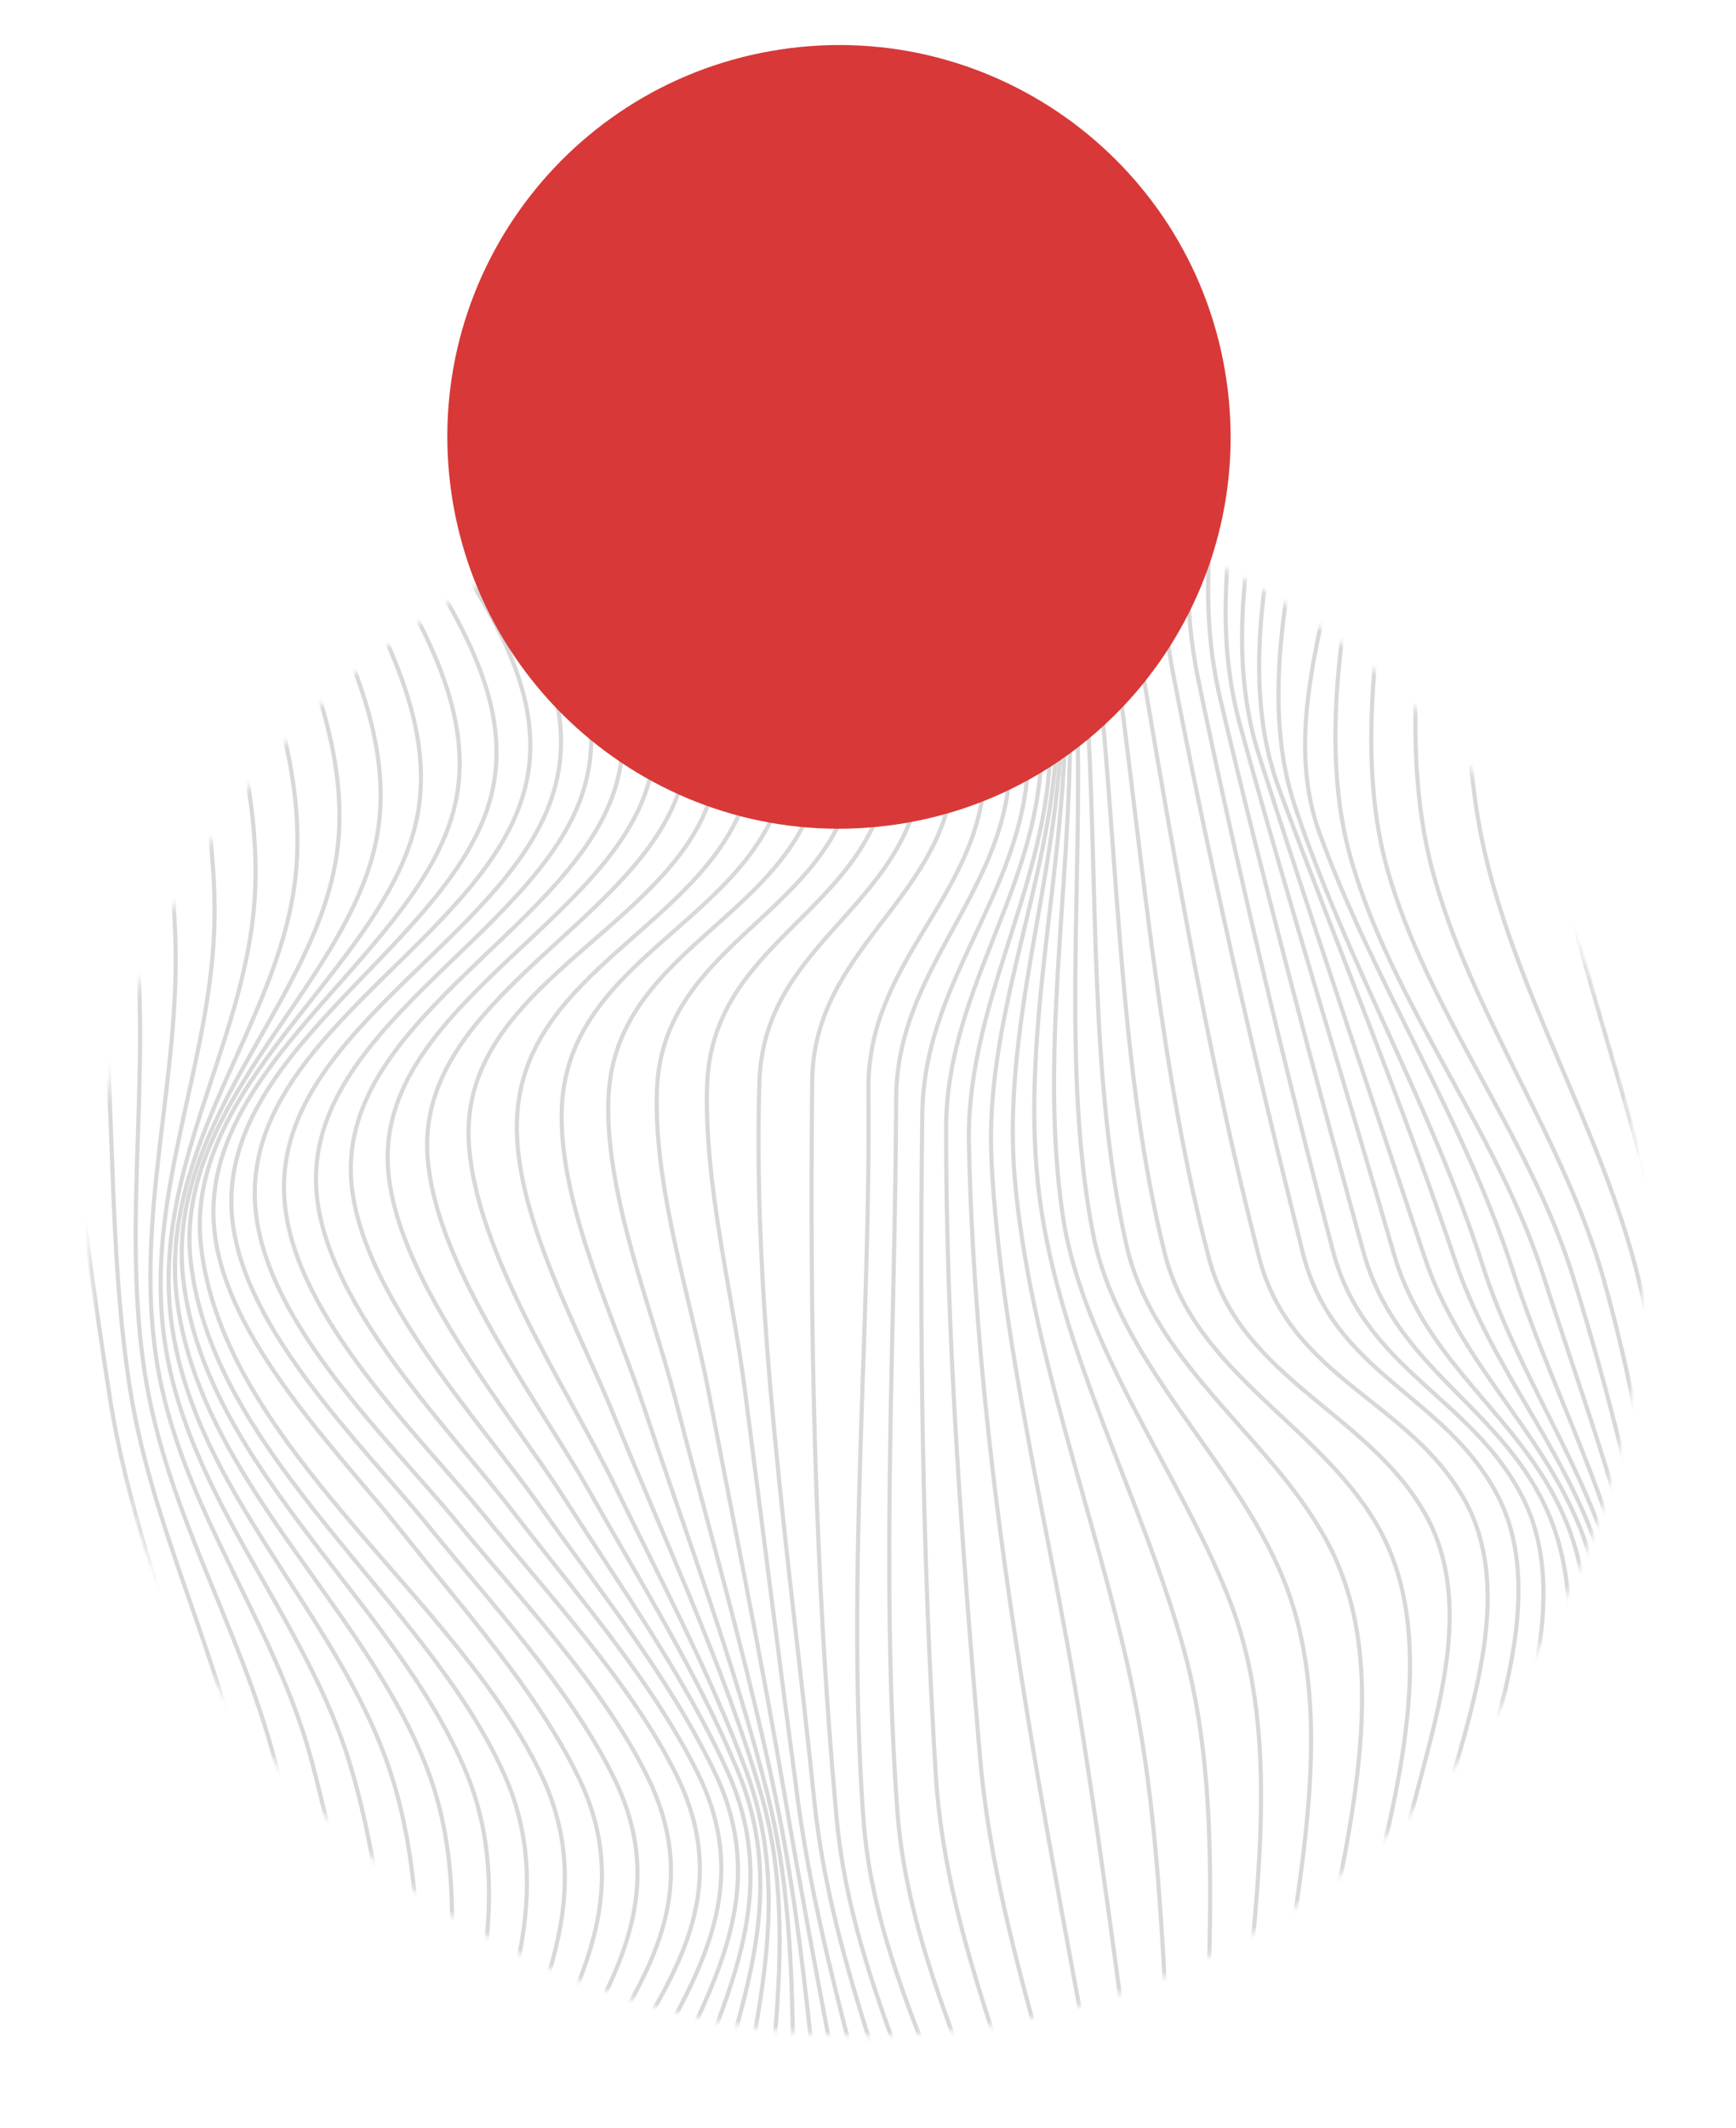 <svg width="315" height="386" viewBox="0 0 315 386" fill="none" xmlns="http://www.w3.org/2000/svg">
    <mask id="mask0_21_7" style="mask-type:alpha" maskUnits="userSpaceOnUse" x="16" y="87" width="283" height="283">
        <circle cx="157.218" cy="228.219" r="141" transform="rotate(-97.04 157.218 228.219)" fill="#C4C4C4"/>
    </mask>
    <g mask="url(#mask0_21_7)">
        <path d="M58.766 408.442C52.399 377.691 37.564 350.413 31.039 319.439C26.42 297.54 18.639 276.636 15.21 254.5C5.964 194.884 0.331 134.418 -7.01 74.567" stroke="#D8D8D8" stroke-width="0.75" stroke-miterlimit="10"/>
        <path d="M63.559 407.921C56.782 377.522 43.66 349.761 37.015 319.205C32.163 296.881 23.448 276.083 19.921 253.394C10.701 194.157 5.287 133.514 -1.607 73.93" stroke="#D8D8D8" stroke-width="0.75" stroke-miterlimit="10"/>
        <path d="M67.406 407.567C60.819 377.719 50.312 348.94 43.311 319.173C37.874 296.035 27.23 275.193 23.547 251.576C19.564 225.931 21.031 200.116 18.128 174.408C14.309 140.622 7.74 107.175 3.789 73.304" stroke="#D8D8D8" stroke-width="0.75" stroke-miterlimit="10"/>
        <path d="M70.474 407.37C64.475 378.135 57.308 348.167 49.866 319.312C43.567 295.071 30.179 274.124 26.279 249.073C22.328 223.364 26.949 197.875 24.838 172.13C22.08 138.615 13.288 105.936 9.171 72.6" stroke="#D8D8D8" stroke-width="0.75" stroke-miterlimit="10"/>
        <path d="M72.924 407.289C67.786 378.411 64.101 347.923 56.627 319.626C49.829 293.875 32.328 272.992 28.331 246.17C24.454 220.25 32.813 195.327 31.799 169.497C30.502 136.467 19.006 104.575 14.584 71.951" stroke="#D8D8D8" stroke-width="0.75" stroke-miterlimit="10"/>
        <path d="M74.93 407.303C70.874 378.865 71.87 347.608 63.539 320.041C55.33 292.892 33.89 271.61 29.83 242.901C26.143 216.635 38.589 192.497 38.921 166.551C39.327 134.258 24.771 102.966 19.964 71.296" stroke="#D8D8D8" stroke-width="0.75" stroke-miterlimit="10"/>
        <path d="M76.65 407.372C73.774 379.101 79.846 347.741 70.533 320.466C60.826 292.042 34.94 269.928 31.056 239.373C27.648 212.589 44.364 189.416 46.184 163.356C48.346 131.914 30.598 101.117 25.367 70.588" stroke="#D8D8D8" stroke-width="0.75" stroke-miterlimit="10"/>
        <path d="M78.263 407.455C76.607 379.033 88.003 348.436 77.578 320.967C66.304 291.274 36.263 268.152 32.126 235.795C28.666 208.675 50.171 186.099 53.484 160.137C57.419 129.665 36.394 99.253 30.767 69.931" stroke="#D8D8D8" stroke-width="0.75" stroke-miterlimit="10"/>
        <path d="M79.914 407.546C79.481 378.662 96.256 349.606 84.597 321.453C71.848 290.664 37.416 266.25 33.279 232.26C29.877 204.71 55.935 182.78 60.775 156.943C66.315 127.391 42.19 97.422 36.188 69.295" stroke="#D8D8D8" stroke-width="0.75" stroke-miterlimit="10"/>
        <path d="M81.78 407.616C82.5 378.115 104.483 351.087 91.54 321.913C77.453 290.171 38.727 264.352 34.623 228.918C31.377 200.915 61.784 179.607 67.932 153.92C74.875 125.122 47.877 95.79 41.54 68.632" stroke="#D8D8D8" stroke-width="0.75" stroke-miterlimit="10"/>
        <path d="M84.046 407.538C85.764 377.39 112.524 352.573 98.378 322.228C83.161 289.647 40.482 262.504 36.453 225.801C33.326 197.299 67.67 176.694 74.989 151.104C83.082 122.809 53.546 94.304 46.952 67.914" stroke="#D8D8D8" stroke-width="0.75" stroke-miterlimit="10"/>
        <path d="M86.85 407.395C89.285 376.604 120.265 353.977 105.025 322.437C97.283 306.415 83.884 291.666 72.97 277.859C61.342 263.174 40.982 243.047 38.897 223.143C35.84 194.068 73.605 174.321 81.815 148.691C90.795 120.639 59.119 93.165 52.354 67.268" stroke="#D8D8D8" stroke-width="0.75" stroke-miterlimit="10"/>
        <path d="M90.37 407.099C93.104 375.708 127.464 355.161 111.427 322.471C103.351 306.026 89.144 290.853 77.754 276.783C65.747 261.963 44.22 241.366 42.142 221.028C39.108 191.245 79.554 172.647 88.393 146.799C97.924 118.729 64.614 92.303 57.788 66.646" stroke="#D8D8D8" stroke-width="0.75" stroke-miterlimit="10"/>
        <path d="M94.758 406.64C97.246 374.654 133.969 355.932 117.523 322.304C109.343 305.59 94.46 290.078 82.794 275.9C70.487 260.936 48.492 240.296 46.389 219.598C43.289 188.947 85.514 171.863 94.523 145.439C104.205 117.039 69.865 91.737 63.132 65.937" stroke="#D8D8D8" stroke-width="0.75" stroke-miterlimit="10"/>
        <path d="M100.098 406.082C102.631 374.211 139.23 355.303 122.731 321.893C114.441 305.112 99.749 289.516 88.111 275.154C75.926 260.114 53.992 239.315 51.72 218.718C48.34 188.001 91.124 171.211 100.085 144.803C109.831 116.102 75.162 91.315 68.54 65.27" stroke="#D8D8D8" stroke-width="0.75" stroke-miterlimit="10"/>
        <path d="M105.902 406.006C108.626 374.616 142.717 354.012 126.558 321.477C118.202 304.645 104.454 288.941 93.134 274.218C81.491 259 59.874 237.507 57.535 217.261C54.062 187.261 96.522 170.128 105.495 144.474C115.53 115.748 80.537 90.708 73.897 64.595" stroke="#D8D8D8" stroke-width="0.75" stroke-miterlimit="10"/>
        <path d="M112.021 406.42C114.45 375.258 144.934 353.094 129.633 321.31C121.488 304.31 108.742 288.402 97.935 273.102C86.942 257.511 66.057 235.263 63.835 215.225C60.586 185.902 102.184 169.288 111.17 144.309C121.468 115.671 85.972 89.987 79.329 63.935" stroke="#D8D8D8" stroke-width="0.75" stroke-miterlimit="10"/>
        <path d="M118.415 407.222C120.115 376.199 146.126 352.412 131.975 321.211C124.192 304.036 112.594 287.714 102.485 271.864C92.202 255.742 72.456 232.679 70.477 212.741C67.688 184.036 107.939 168.597 116.937 144.28C127.463 115.775 91.353 89.281 84.695 63.271" stroke="#D8D8D8" stroke-width="0.75" stroke-miterlimit="10"/>
        <path d="M125.012 408.324C125.679 377.419 146.566 351.877 133.879 321.19C126.681 303.7 116.252 286.973 106.988 270.534C97.54 253.756 79.14 229.921 77.591 209.95C75.4 181.766 114.035 168.169 122.892 144.344C133.493 115.96 96.814 88.609 90.095 62.597" stroke="#D8D8D8" stroke-width="0.75" stroke-miterlimit="10"/>
        <path d="M131.743 409.65C131.192 378.915 146.547 351.497 135.429 321.272C128.877 303.46 119.727 286.242 111.449 269.218C102.925 251.681 86.15 227.132 85.059 207.044C83.566 178.633 121.217 168.653 128.976 144.51C138.489 114.901 102.596 89.095 95.514 61.938" stroke="#D8D8D8" stroke-width="0.75" stroke-miterlimit="10"/>
        <path d="M138.55 411.066C136.745 382.25 146.286 353.685 138.092 325.356C131.288 301.833 120.531 279.271 111.357 256.625C105.192 241.385 93.92 221.497 93.777 204.677C93.55 175.425 129.412 168.255 136.039 142.207C143.241 113.87 107.733 87.433 100.915 61.271" stroke="#D8D8D8" stroke-width="0.75" stroke-miterlimit="10"/>
        <path d="M145.378 412.521C142.333 383.535 146.406 354.104 139.32 325.608C133.349 301.73 124.543 278.484 116.825 255.144C111.568 239.258 101.747 219.13 101.908 202.072C102.168 173.827 135.716 167.669 142.198 142.565C149.502 114.327 113.133 86.706 106.304 60.617" stroke="#D8D8D8" stroke-width="0.75" stroke-miterlimit="10"/>
        <path d="M152.15 413.89C147.919 384.608 146.764 354.855 140.713 325.848C135.706 301.619 128.729 277.764 122.558 253.82C118.27 237.291 109.961 217.087 110.381 199.765C111.006 172.593 142.13 167.037 148.368 142.9C155.674 114.672 118.625 86.118 111.704 59.939" stroke="#D8D8D8" stroke-width="0.75" stroke-miterlimit="10"/>
        <path d="M158.818 415.102C153.516 385.387 147.518 355.83 142.463 326.075C138.307 301.559 133.331 277.175 128.644 252.766C125.359 235.629 118.623 215.513 119.192 197.931C119.995 171.795 148.677 166.46 154.529 143.187C161.684 114.806 124.114 85.54 117.099 59.252" stroke="#D8D8D8" stroke-width="0.75" stroke-miterlimit="10"/>
        <path d="M165.312 416.062C159.165 385.868 148.83 356.845 144.738 326.236C141.433 301.515 138.346 276.767 135.151 252.032C132.877 234.357 127.702 214.562 128.317 196.692C129.242 171.549 155.32 165.931 160.646 143.459C167.519 114.669 129.627 85.241 122.498 58.604" stroke="#D8D8D8" stroke-width="0.75" stroke-miterlimit="10"/>
        <path d="M171.567 416.679C164.899 386.025 150.91 357.767 147.724 326.33C143.457 284.276 136.476 238.436 137.799 196.196C138.549 172.001 162.104 165.445 166.713 143.615C172.927 114.142 135.224 85.184 127.92 57.944" stroke="#D8D8D8" stroke-width="0.75" stroke-miterlimit="10"/>
        <path d="M177.53 416.833C171.108 387.106 154.657 360.532 151.834 329.997C147.794 286.354 146.892 239.803 147.378 196.003C147.641 172.433 170.561 163.436 172.928 141.32C176.112 111.212 140.739 85.373 133.328 57.269" stroke="#D8D8D8" stroke-width="0.75" stroke-miterlimit="10"/>
        <path d="M183.126 416.463C177.17 386.427 158.881 360.634 156.658 329.743C153.524 286.169 158.012 241.331 157.573 197.635C157.345 174.489 177.303 163.046 178.641 141.087C180.551 109.877 146.375 85.744 138.686 56.607" stroke="#D8D8D8" stroke-width="0.75" stroke-miterlimit="10"/>
        <path d="M188.485 415.449C182.089 385.689 165.02 358.838 162.809 328.208C159.736 285.785 162.455 241.71 162.612 199.17C162.688 176.036 181.995 162.266 183.184 140.073C184.835 109.298 152.025 84.634 144.078 55.941" stroke="#D8D8D8" stroke-width="0.75" stroke-miterlimit="10"/>
        <path d="M193.77 413.797C187.065 382.835 171.779 353.86 169.808 321.991C167.364 282.453 166.825 241.46 167.357 201.866C167.662 178.805 184.336 163.204 186.36 141.079C189.216 109.783 157.599 84.175 149.473 55.253" stroke="#D8D8D8" stroke-width="0.75" stroke-miterlimit="10"/>
        <path d="M199.011 411.617C192.676 380.469 180.512 350.262 177.811 318.514C174.611 281.104 171.642 242.124 171.671 204.587C171.688 180.816 187.218 162.485 188.813 139.415C190.921 108.433 162.697 83.535 154.887 54.644" stroke="#D8D8D8" stroke-width="0.75" stroke-miterlimit="10"/>
        <path d="M204.205 409.024C192.24 342.489 177.309 275.514 175.812 207.586C175.271 182.805 189.435 161.73 190.505 137.436C191.86 106.96 167.489 82.664 160.267 53.963" stroke="#D8D8D8" stroke-width="0.75" stroke-miterlimit="10"/>
        <path d="M209.369 406.13C204.559 373.956 200.869 341.625 195.644 309.513C190.366 277.136 181.651 243.531 179.923 210.766C178.563 184.827 190.351 160.912 191.695 135.243C193.233 105.924 171.977 81.152 165.663 53.276" stroke="#D8D8D8" stroke-width="0.75" stroke-miterlimit="10"/>
        <path d="M214.507 403.046C210.74 370.341 212.075 336.684 205.143 304.45C198.746 274.68 186.876 244.407 184.155 214.051C181.727 186.884 191.594 160.062 192.571 132.968C193.545 104.635 176.419 79.938 171.062 52.629" stroke="#D8D8D8" stroke-width="0.75" stroke-miterlimit="10"/>
        <path d="M219.65 399.87C217.004 366.946 223.611 331.267 214.812 299.173C207.341 271.883 192.316 245.355 188.642 217.233C184.934 188.843 193.029 159.097 193.316 130.577C193.6 103.256 180.85 78.583 176.451 51.941" stroke="#D8D8D8" stroke-width="0.75" stroke-miterlimit="10"/>
        <path d="M224.782 396.718C223.239 363.003 235.509 323.411 223.482 291.212C214.796 267.962 196.655 245.324 192.874 220.662C188.564 192.206 194.265 160.367 194.182 131.55C194.104 104.072 185.394 78.336 181.851 51.276" stroke="#D8D8D8" stroke-width="0.75" stroke-miterlimit="10"/>
        <path d="M229.932 393.703C229.384 359.724 245.914 318.649 232.882 286.393C224.061 264.569 202.753 247.049 198.278 223.459C192.616 193.931 196.48 159.538 195.425 129.37C194.495 102.914 189.864 76.916 187.25 50.608" stroke="#D8D8D8" stroke-width="0.75" stroke-miterlimit="10"/>
        <path d="M235.11 390.937C235.359 357.706 256.675 313.037 241.982 281.933C232.425 261.662 209.488 248.403 204.384 225.758C197.507 195.2 199.279 158.718 197.171 127.289C195.429 101.519 194.519 75.706 192.657 49.94" stroke="#D8D8D8" stroke-width="0.75" stroke-miterlimit="10"/>
        <path d="M240.324 388.529C241.078 356.042 266.514 308.103 250.645 278.001C240.529 258.827 216.905 249.562 211.366 227.384C203.433 195.788 202.875 157.981 199.612 125.355C197.065 99.835 199.412 74.778 198.036 49.275" stroke="#D8D8D8" stroke-width="0.75" stroke-miterlimit="10"/>
        <path d="M245.586 386.584C246.226 364.922 251.78 345.847 257.122 324.975C261.209 309.115 267.25 290.151 258.71 274.762C248.408 256.205 225.196 250.275 219.38 228.232C210.719 195.466 207.488 157.466 202.993 123.682C199.564 98.039 204.629 74.108 203.45 48.65" stroke="#D8D8D8" stroke-width="0.75" stroke-miterlimit="10"/>
        <path d="M250.907 385.209C251.448 363.156 257.579 344.182 263.388 323.091C267.671 307.679 274.253 287.712 265.953 272.394C255.956 253.94 234.191 250.26 228.476 228.053C219.701 193.951 213.266 157.022 207.392 122.189C203.021 96.259 210.147 73.595 208.784 47.949" stroke="#D8D8D8" stroke-width="0.75" stroke-miterlimit="10"/>
        <path d="M256.264 384.527C256.726 362.404 262.952 343.468 268.877 322.342C273.172 307.02 279.725 286.815 271.838 271.415C262.357 252.898 241.909 249.357 236.408 227.255C227.729 192.627 219.481 156.677 212.744 121.548C207.742 95.404 215.672 73.124 214.183 47.282" stroke="#D8D8D8" stroke-width="0.75" stroke-miterlimit="10"/>
        <path d="M261.763 384.515C262.317 362.642 268.167 343.601 273.753 322.578C277.887 307.105 284.112 287.262 276.399 271.801C267.215 253.398 247.557 248.51 241.891 226.942C232.95 192.891 224.574 157.702 217.407 123.161C211.838 96.341 220.569 73.216 219.618 46.582" stroke="#D8D8D8" stroke-width="0.75" stroke-miterlimit="10"/>
        <path d="M267.296 385.09C268.005 351.993 295.186 304.474 280.324 273.058C271.624 254.666 253.149 248.01 247.382 227.009C238.252 193.878 229.28 160.143 221.396 126.657C214.842 98.79 225.156 73.797 225.021 45.944" stroke="#D8D8D8" stroke-width="0.75" stroke-miterlimit="10"/>
        <path d="M272.867 386.143C273.242 352.625 297.77 306.954 283.764 274.97C275.722 256.516 258.785 247.716 252.887 227.285C243.661 195.334 233.752 163.479 224.983 131.391C217.105 102.519 229.583 74.398 230.405 45.237" stroke="#D8D8D8" stroke-width="0.75" stroke-miterlimit="10"/>
        <path d="M278.485 387.559C278.315 353.543 299.77 310.086 286.825 277.386C279.517 259.003 264.872 247.219 258.439 227.842C248.407 197.603 238.137 167.394 228.463 137.031C219.042 107.493 234.02 74.821 235.811 44.614" stroke="#D8D8D8" stroke-width="0.75" stroke-miterlimit="10"/>
        <path d="M284.12 389.22C283.317 354.729 301.344 313.539 289.627 280.173C283.143 261.699 270.325 247.402 264.001 228.504C254.345 199.681 242.59 171.479 232.056 142.965C221.076 113.206 238.593 74.82 241.209 43.946" stroke="#D8D8D8" stroke-width="0.75" stroke-miterlimit="10"/>
        <path d="M289.769 391C288.153 356.699 301.841 319.209 292.952 285.575C287.791 266.06 275.26 249.038 269.059 229.581C259.918 200.925 244.294 174.441 234.865 145.901C224.984 115.987 243.44 74.18 246.593 43.25" stroke="#D8D8D8" stroke-width="0.75" stroke-miterlimit="10"/>
        <path d="M295.433 392.869C293.063 358.581 303.304 322.474 295.496 288.696C290.938 269.006 280.761 249.829 274.537 230.516C265.701 203.103 249.287 178.217 239.458 151.168C233.503 134.774 238.978 117.583 242.315 100.878C246.193 81.446 249.796 62.321 252.007 42.611" stroke="#D8D8D8" stroke-width="0.75" stroke-miterlimit="10"/>
        <path d="M301.082 394.639C297.988 360.531 304.908 325.428 298.11 291.677C294.089 271.679 286.226 250.765 280.038 231.337C271.654 205.056 252.316 181.7 244.973 155.201C235.676 121.697 253.449 76.569 257.395 41.944" stroke="#D8D8D8" stroke-width="0.75" stroke-miterlimit="10"/>
        <path d="M306.718 396.222C303.007 362.422 306.826 327.994 300.933 294.383C297.051 273.305 291.921 252.476 285.572 232.005C277.71 206.204 258.927 183.425 251.697 157.515C242.177 123.425 259.043 76.585 262.784 41.28" stroke="#D8D8D8" stroke-width="0.75" stroke-miterlimit="10"/>
        <path d="M312.278 397.51C305.391 342.156 306.175 286.652 291.104 232.42C283.936 206.604 266.659 183.457 259.849 157.607C250.678 122.748 265.061 76.607 268.144 40.618" stroke="#D8D8D8" stroke-width="0.75" stroke-miterlimit="10"/>
        <path d="M317.867 398.38C310.524 343.405 310.413 286.127 297.321 232.004C290.766 204.953 274.669 179.776 268.956 152.521C261.64 117.756 271.875 75.311 273.603 39.943" stroke="#D8D8D8" stroke-width="0.75" stroke-miterlimit="10"/>
        <path d="M323.374 398.74C315.964 343.391 312.994 286.869 302.774 231.927C297.422 203.116 285.934 175.284 281.125 146.376C275.366 111.821 279.425 74.27 278.983 39.281" stroke="#D8D8D8" stroke-width="0.75" stroke-miterlimit="10"/>
        <path d="M328.811 398.471C313.879 278.536 298.072 158.7 284.371 38.614" stroke="#D8D8D8" stroke-width="0.75" stroke-miterlimit="10"/>
    </g>
    <path d="M222.757 70.526C217.947 31.576 182.473 3.901 143.524 8.711C104.574 13.521 76.899 48.995 81.709 87.944C86.519 126.894 121.993 154.569 160.942 149.759C199.892 144.949 227.567 109.475 222.757 70.526Z" fill="#D83838"/>
</svg>
